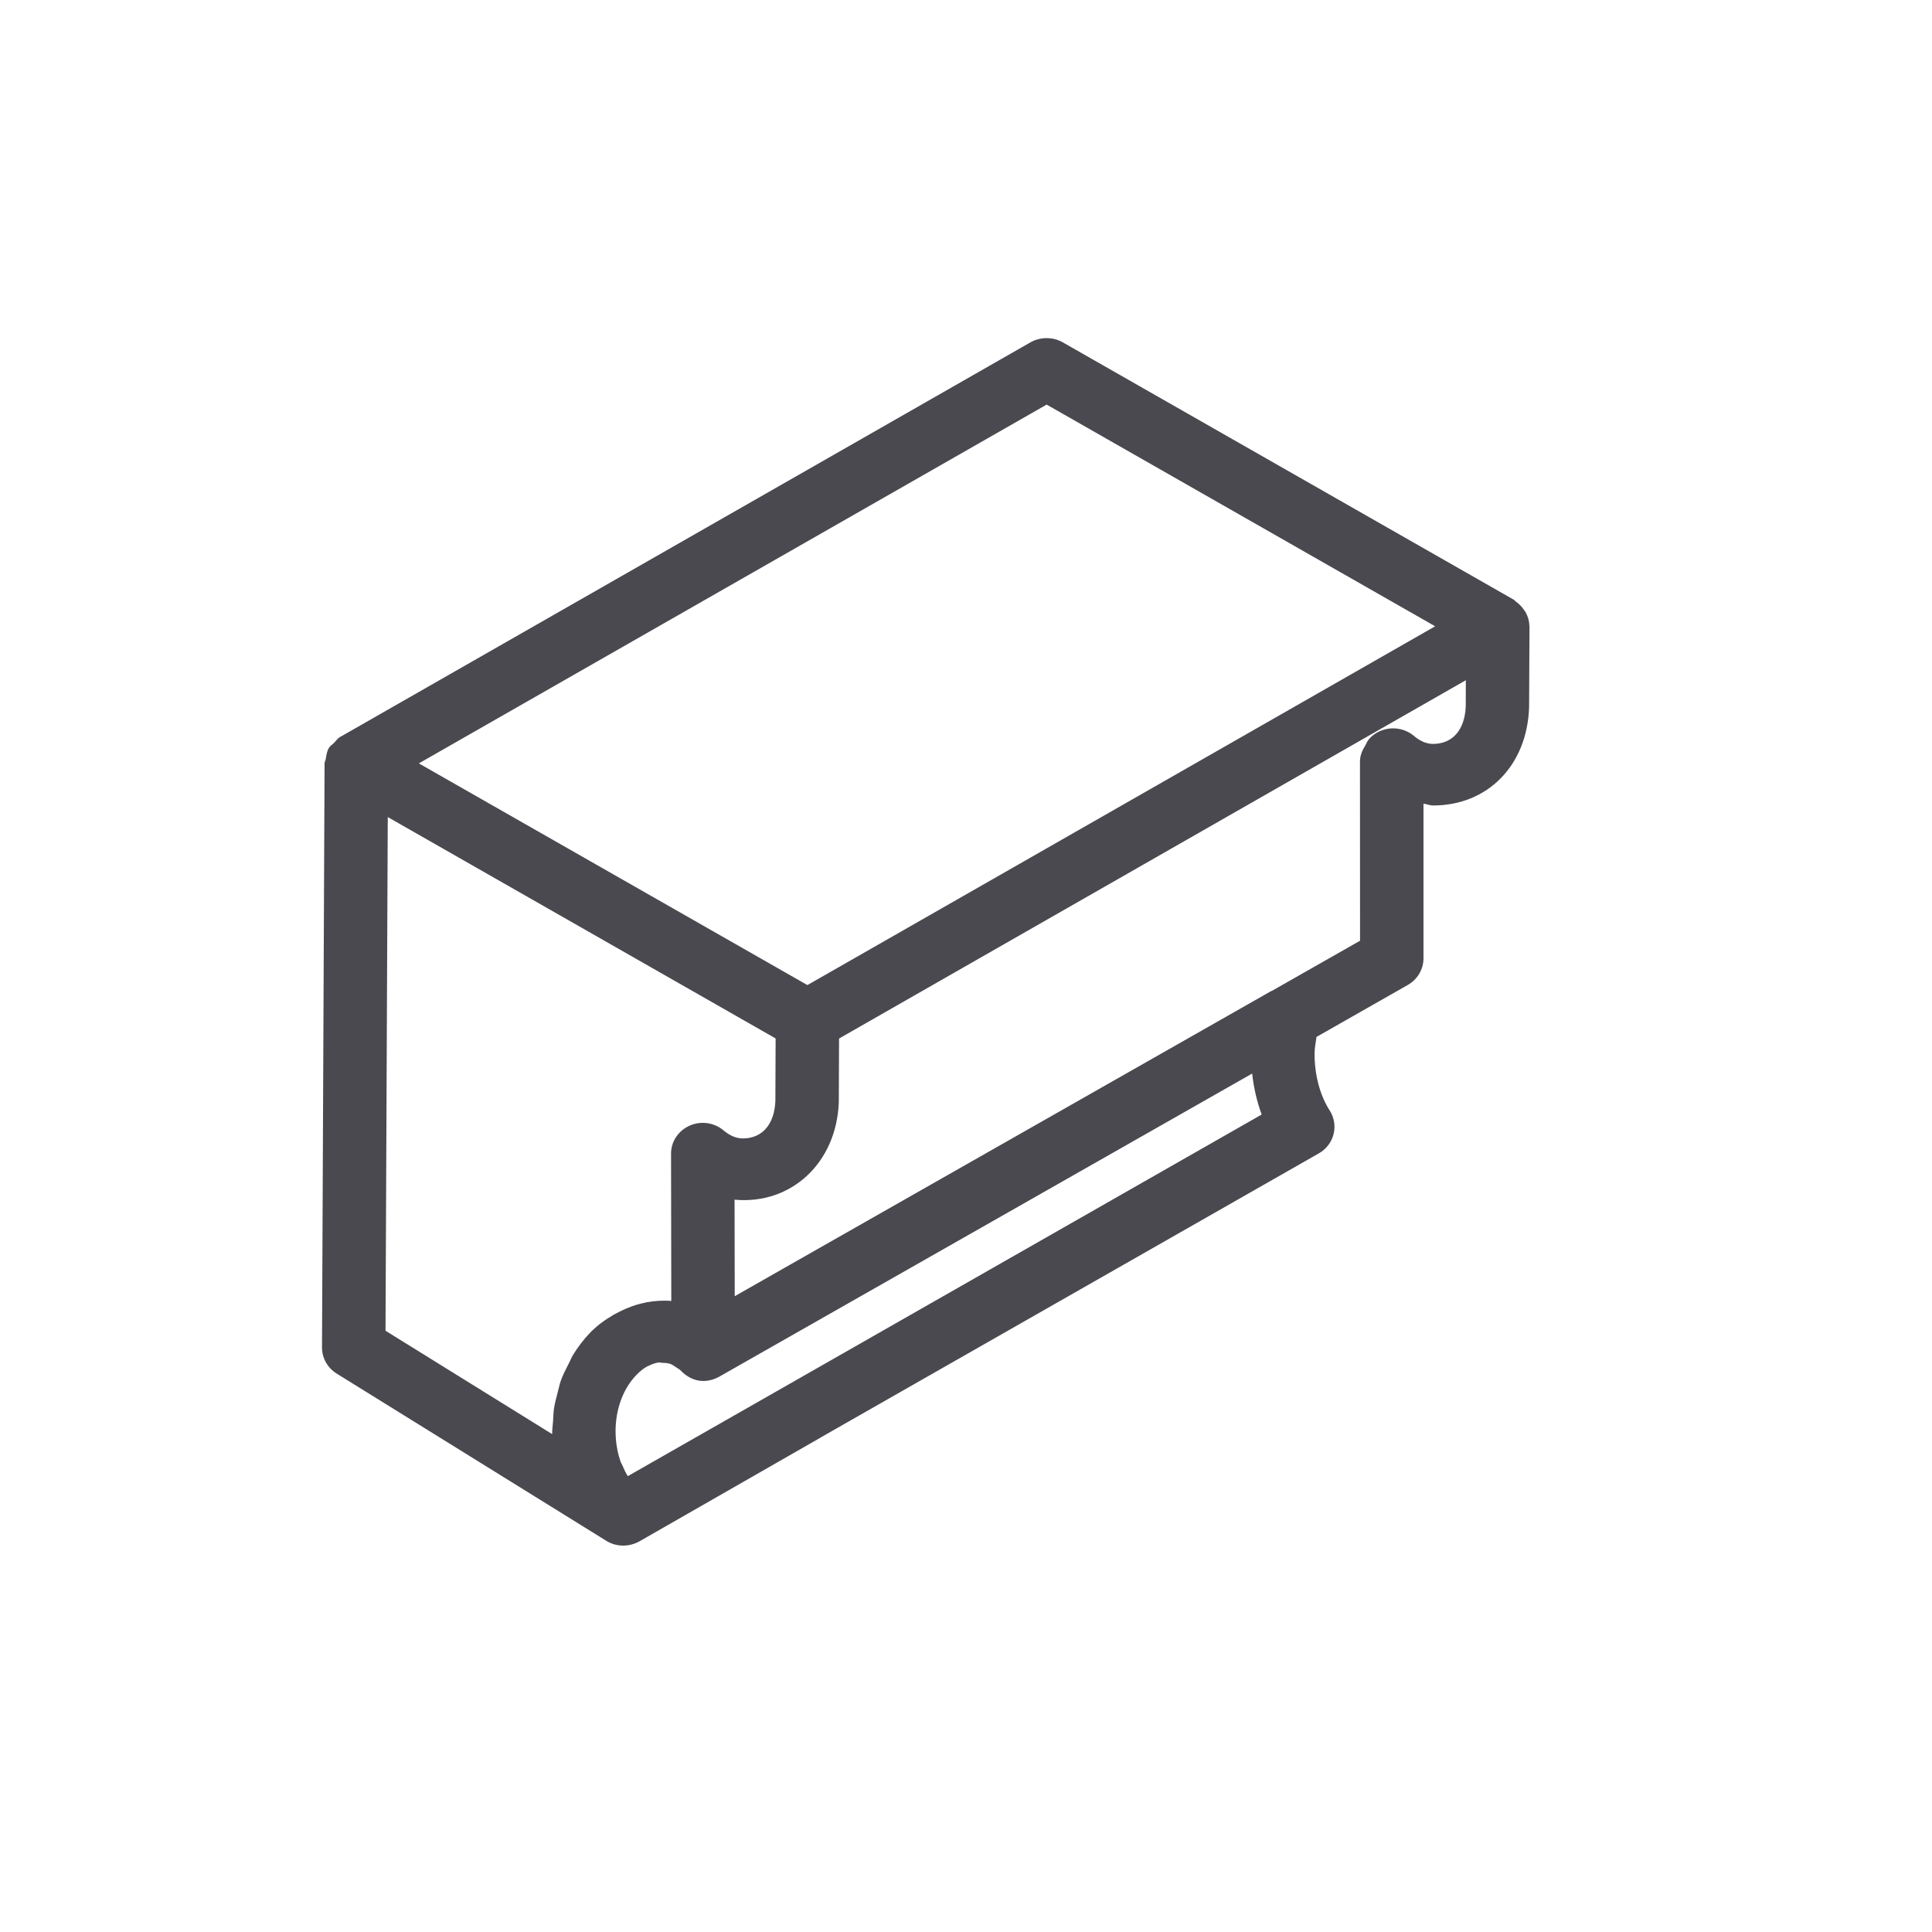 <svg width="24" height="24" viewBox="0 0 24 24" fill="none" xmlns="http://www.w3.org/2000/svg">
<path fill-rule="evenodd" clip-rule="evenodd" d="M17.802 9.241C17.722 9.241 17.642 9.208 17.565 9.142C17.401 9.004 17.153 9.019 17.009 9.178C16.987 9.202 16.976 9.232 16.961 9.259C16.923 9.319 16.894 9.385 16.894 9.461L16.895 11.686L15.798 12.31C15.795 12.312 15.792 12.31 15.79 12.312L9.817 15.709L9.127 16.102L9.125 14.903C9.827 14.968 10.393 14.447 10.42 13.69L10.423 12.901L18.209 8.45L18.208 8.773C18.197 9.066 18.045 9.241 17.802 9.241ZM15.673 13.845L9.81 17.19L7.799 18.337C7.775 18.302 7.752 18.251 7.729 18.198C7.722 18.181 7.714 18.172 7.708 18.154C7.681 18.076 7.658 17.98 7.65 17.865C7.628 17.563 7.722 17.27 7.904 17.082C7.948 17.035 7.996 16.998 8.043 16.972C8.048 16.969 8.052 16.969 8.057 16.967C8.1 16.945 8.144 16.929 8.188 16.925C8.2 16.924 8.213 16.929 8.225 16.93C8.261 16.93 8.297 16.932 8.332 16.945C8.355 16.954 8.379 16.973 8.402 16.987C8.417 16.998 8.433 17.006 8.448 17.017C8.524 17.1 8.624 17.155 8.735 17.155C8.803 17.155 8.871 17.137 8.934 17.102L15.555 13.336C15.574 13.513 15.614 13.685 15.673 13.845ZM4.789 16.531L4.817 10.15L9.635 12.9L9.632 13.675C9.621 13.967 9.469 14.142 9.227 14.142C9.146 14.142 9.067 14.108 8.989 14.043C8.872 13.944 8.707 13.921 8.567 13.983C8.426 14.046 8.335 14.182 8.336 14.332L8.339 16.161C8.237 16.152 8.135 16.159 8.034 16.177C8.026 16.178 8.018 16.182 8.01 16.183C7.903 16.204 7.799 16.242 7.7 16.292C7.674 16.305 7.65 16.317 7.625 16.331C7.519 16.393 7.417 16.465 7.326 16.56C7.246 16.644 7.176 16.737 7.115 16.837C7.095 16.87 7.082 16.908 7.063 16.942C7.028 17.011 6.992 17.08 6.966 17.154C6.95 17.198 6.942 17.246 6.929 17.292C6.911 17.361 6.892 17.43 6.881 17.502C6.874 17.552 6.874 17.604 6.87 17.656C6.867 17.709 6.858 17.761 6.859 17.815L4.789 16.531ZM13.002 5.026L17.828 7.78L10.03 12.237L5.387 9.588L5.203 9.483L13.002 5.026ZM19 7.78C19 7.778 18.998 7.777 18.998 7.775C18.998 7.714 18.98 7.659 18.953 7.607C18.944 7.592 18.934 7.58 18.924 7.566C18.897 7.528 18.866 7.498 18.828 7.471C18.819 7.465 18.815 7.455 18.805 7.45L13.201 4.252C13.079 4.183 12.925 4.183 12.802 4.252L4.232 9.151H4.23C4.23 9.151 4.23 9.151 4.229 9.151L4.225 9.154C4.194 9.172 4.175 9.202 4.15 9.228C4.128 9.25 4.1 9.266 4.085 9.292C4.061 9.333 4.054 9.381 4.047 9.427C4.044 9.446 4.032 9.463 4.032 9.481L4 16.739C4 16.87 4.069 16.993 4.182 17.063L7.529 19.139C7.594 19.18 7.667 19.2 7.742 19.2C7.811 19.2 7.88 19.182 7.942 19.148L10.21 17.849C10.21 17.849 10.21 17.849 10.21 17.848L16.384 14.327C16.475 14.275 16.541 14.189 16.566 14.089C16.591 13.988 16.574 13.882 16.518 13.795C16.397 13.606 16.33 13.356 16.33 13.09C16.33 13.019 16.345 12.95 16.354 12.881L17.489 12.235C17.609 12.166 17.683 12.041 17.683 11.905L17.683 9.984C17.723 9.988 17.761 10.006 17.802 10.006C18.479 10.006 18.97 9.51 18.995 8.788L19 7.781V7.78V7.78Z" fill="#4A4950"/>
</svg>
